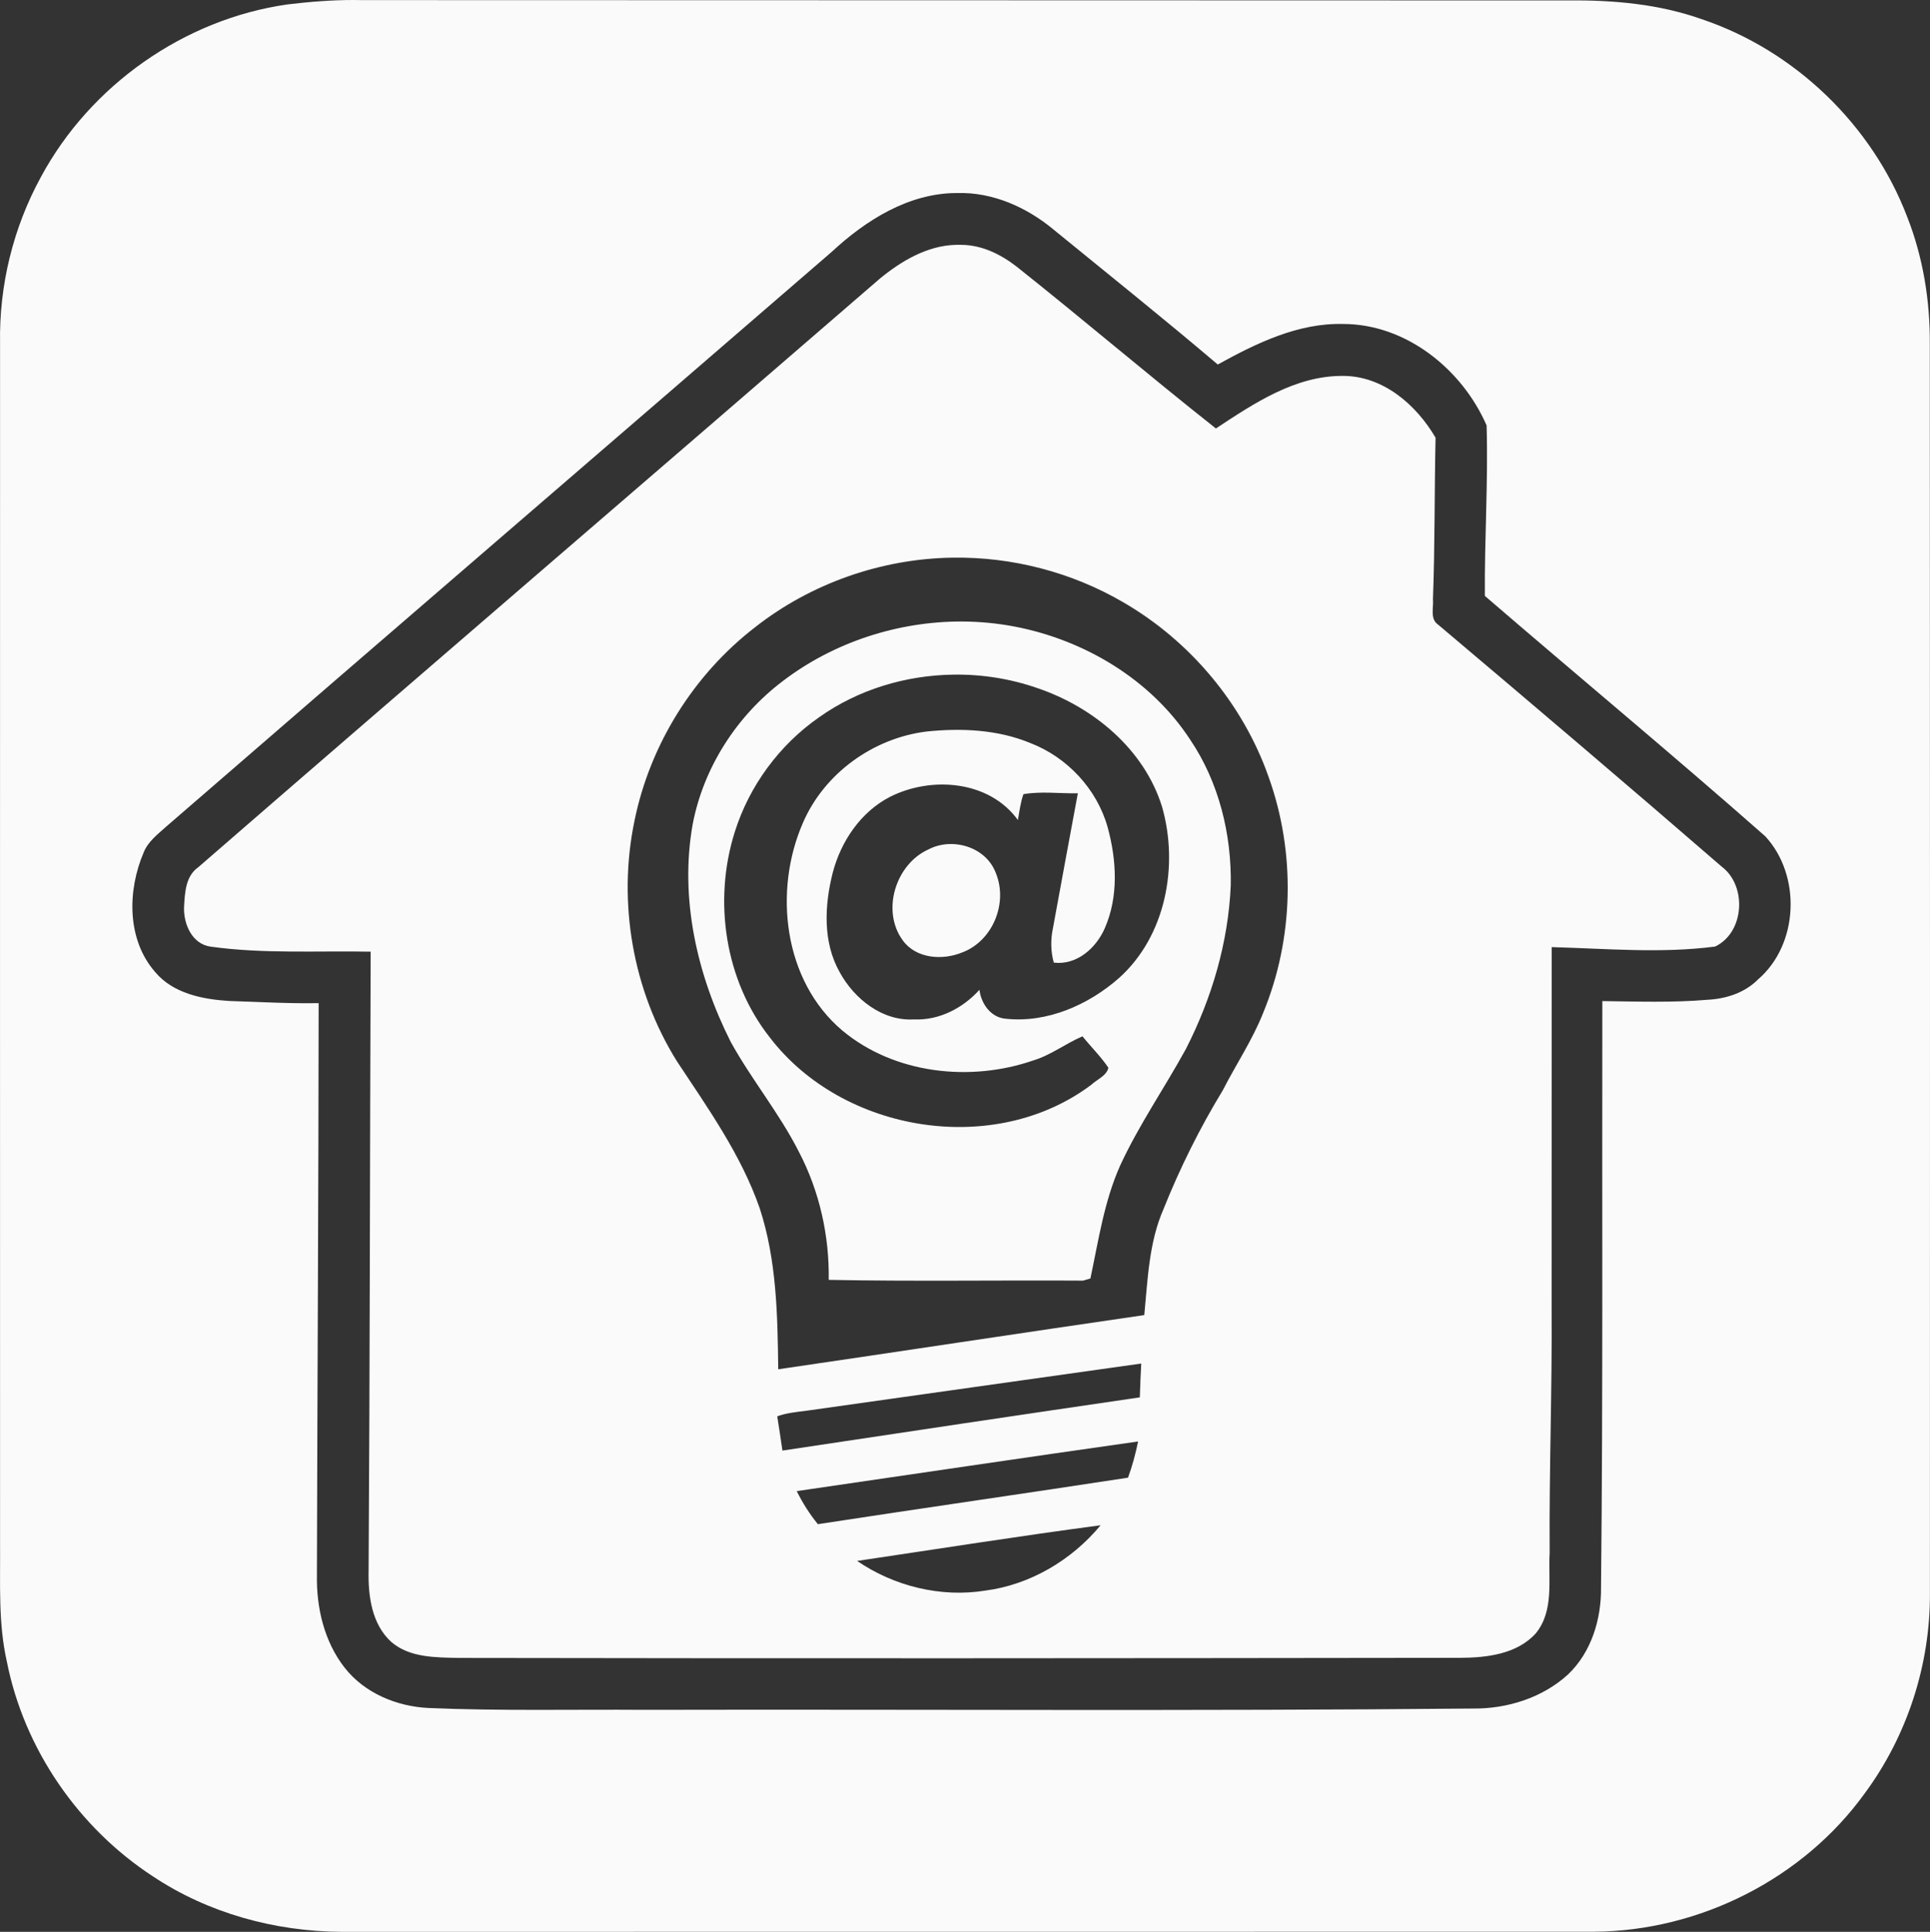 <?xml version="1.0" encoding="UTF-8" standalone="no"?>
<!-- Created with Inkscape (http://www.inkscape.org/) -->

<svg
   xmlns:dc="http://purl.org/dc/elements/1.1/"
   xmlns:cc="http://creativecommons.org/ns#"
   xmlns:rdf="http://www.w3.org/1999/02/22-rdf-syntax-ns#"
   xmlns:svg="http://www.w3.org/2000/svg"
   xmlns="http://www.w3.org/2000/svg"
   xmlns:sodipodi="http://sodipodi.sourceforge.net/DTD/sodipodi-0.dtd"
   xmlns:inkscape="http://www.inkscape.org/namespaces/inkscape"
   width="157.077mm"
   height="157.189mm"
   viewBox="0 0 556.572 556.969"
   id="svg4180"
   version="1.1"
   inkscape:version="0.91 r13725"
   sodipodi:docname="dintels-logo.svg">
  <rect x="0" y="0" width="556.572" height="556.969" fill="#333333" stroke="none"/>
  <defs
     id="defs4182" />
  <sodipodi:namedview
     id="base"
     pagecolor="#ffffff"
     bordercolor="#666666"
     borderopacity="1.0"
     inkscape:pageopacity="0.0"
     inkscape:pageshadow="2"
     inkscape:zoom="0.35"
     inkscape:cx="-676.71398"
     inkscape:cy="-292.94418"
     inkscape:document-units="px"
     inkscape:current-layer="layer1"
     showgrid="false"
     fit-margin-top="0"
     fit-margin-left="0"
     fit-margin-right="0"
     fit-margin-bottom="0"
     inkscape:window-width="1511"
     inkscape:window-height="878"
     inkscape:window-x="-8"
     inkscape:window-y="-8"
     inkscape:window-maximized="1" />
  <g
     inkscape:label="Layer 1"
     inkscape:groupmode="layer"
     id="layer1"
     transform="translate(-550.285,317.551)">
    <path
       inkscape:connector-curvature="0"
       d="m 652.27,-317.551 c -6.395,-0.005 -12.77,0.516 -19.125,1.281 -29.762,4.25 -56.837,23.312 -71.062,49.75 -8.012,14.625 -12.081,31.337 -11.781,48 -0.025,115.4 0,230.806 0,346.219 0.1,11.287 -0.556,22.744 1.969,33.844 4.987,25.175 20.644,47.875 42.094,61.875 16,10.65 35.237,15.887 54.375,16 120.438,-0.013 240.875,0.006 361.313,-0.031 30.337,-0.225 60.169,-15.225 77.969,-39.875 12.287,-16.6 18.962,-37.225 18.812,-57.875 0.05,-120.037 0.019,-240.087 -0.031,-360.125 0.075,-12.45 -1.969,-24.962 -6.531,-36.562 -10.1,-26.45 -32.331,-47.9 -59.156,-56.938 -12.35,-4.4 -25.55,-5.575 -38.562,-5.438 -115.838,-0.013 -231.681,-0.069 -347.531,-0.094 -0.914,-0.022 -1.836,-0.031 -2.75,-0.031 z m 174.031,55.656 c 10.238,-0.312 20.094,4.1 27.844,10.562 15.812,12.912 31.762,25.65 47.312,38.875 11.125,-6.125 23.119,-12.012 36.156,-11.687 18.15,0 34.337,13.075 41.375,29.25 0.475,16.375 -0.625,32.756 -0.5,49.156 26.888,23.163 54.206,45.819 80.844,69.281 10.463,11.3 9.706,31.175 -2.094,41.312 -3.85,3.862 -9.213,5.569 -14.562,5.844 -10.088,0.863 -20.2,0.5 -30.312,0.375 -0.113,56.337 0.212,112.694 -0.375,169.031 0.1,9.137 -2.75,18.656 -9.5,25.094 -7.363,6.75 -17.563,9.944 -27.438,9.844 -79.588,0.762 -159.213,0.2 -238.812,0.375 -20.788,-0.15 -41.6,0.356 -62.375,-0.531 -9.162,-0.438 -18.494,-4.294 -24.219,-11.656 -5.875,-7.513 -8.144,-17.3 -7.969,-26.688 0.125,-54.962 0.463,-109.912 0.5,-164.875 -8.625,0.163 -17.219,-0.362 -25.844,-0.625 -7.65,-0.487 -16.094,-2.15 -21.281,-8.312 -8.25,-9.412 -8.037,-23.562 -3.312,-34.562 1.238,-3.1 3.987,-5.138 6.375,-7.312 63.888,-55.363 128.031,-110.45 191.969,-165.75 9.863,-9.162 22.306,-17.038 36.219,-17 z"
       id="path6"
       style="fill:#fafafa;fill-opacity:1" />
    <path
       inkscape:connector-curvature="0"
       d="m 825.926,-246.957 c -8.221,0.19 -15.789,4.68 -22,9.812 -65.45,56.625 -131.137,112.931 -196.5,169.656 -3.638,2.55 -3.837,7.381 -4.062,11.406 -0.2,4.9 2.3,10.794 7.75,11.469 15.25,2.112 30.712,1.15 46.062,1.438 -0.225,59.475 -0.219,118.963 -0.594,178.437 -0.163,7.25 0.875,15.456 6.562,20.594 5.325,4.562 12.744,4.431 19.344,4.594 96.287,0.175 192.556,0.094 288.844,-0.031 7.662,-0.025 16.419,-1.038 21.844,-7.062 5.338,-6.525 3.55,-15.456 4,-23.219 -0.175,-23.712 0.738,-47.381 0.562,-71.094 0.013,-34.513 0.019,-69.031 0.031,-103.531 15.675,0.425 31.481,1.869 47.094,-0.156 8.512,-4.013 9.294,-17.525 1.906,-23.062 -27.062,-23.438 -54.356,-46.619 -81.719,-69.719 -2.475,-1.65 -1.294,-4.944 -1.531,-7.406 0.575,-15.5 0.412,-31.019 0.75,-46.531 -5.575,-9.537 -15.194,-17.85 -26.781,-17.812 -13.7,-0.062 -25.562,7.894 -36.562,15.156 -19.375,-15.3 -38.163,-31.337 -57.5,-46.687 -4.537,-3.525 -10.025,-6.225 -15.875,-6.25 -0.554,-0.027 -1.077,-0.013 -1.625,0 z m -0.938,90.187 c 17.163,-0.275 34.362,4.206 49.188,12.844 19.3,11.175 34.525,29.294 41.938,50.344 7.862,21.85 7.312,46.587 -1.562,68.062 -3.1,7.838 -7.844,14.869 -11.656,22.344 -6.65,10.912 -12.344,22.387 -17.094,34.25 -4.2,9.6 -4.531,20.256 -5.531,30.531 -35.212,5.112 -70.362,10.475 -105.562,15.625 -0.188,-15.575 -0.444,-31.5 -5.344,-46.438 -5.362,-15.425 -14.95,-28.862 -23.875,-42.375 -12.762,-20.425 -17.144,-45.825 -12.219,-69.375 4.475,-21.963 17.081,-42.138 34.844,-55.813 16.113,-12.625 36.425,-19.712 56.875,-20 z m 54.406,232.344 c -0.175,3.237 -0.306,6.487 -0.406,9.75 -34.362,5.025 -68.725,10.169 -103.062,15.344 -0.487,-3.3 -0.975,-6.587 -1.5,-9.875 2.587,-0.95 5.338,-1.225 8.062,-1.562 32.3,-4.525 64.606,-9.144 96.906,-13.656 z m -0.906,22.469 c -0.725,3.537 -1.656,7.037 -2.906,10.437 -29.788,4.575 -59.65,8.831 -89.438,13.406 -2.4,-2.938 -4.419,-6.144 -6.094,-9.531 32.812,-4.775 65.612,-9.662 98.438,-14.312 z m -10.812,24.156 c -8.312,10.037 -20.312,17.169 -33.312,18.844 -12.787,2.05 -26.244,-1.275 -36.906,-8.562 23.4,-3.462 46.769,-7.181 70.219,-10.281 z"
       id="path32"
       style="fill:#fafafa;fill-opacity:1" />
    <path
       inkscape:connector-curvature="0"
       d="m 827.707,-138.363 c -18.455,-0.055 -36.949,5.945 -51.656,17.156 -13.312,10.05 -22.919,24.969 -26.031,41.406 -3.775,21.387 1.325,43.481 11,62.656 6.013,10.888 14.031,20.563 19.656,31.688 5.925,11.325 8.794,24.156 8.594,36.906 24.438,0.475 48.906,0.069 73.344,0.219 0.537,-0.15 1.587,-0.475 2.125,-0.625 2.325,-10.95 3.962,-22.219 8.562,-32.531 5.4,-11.712 12.781,-22.337 18.969,-33.625 7.475,-14.625 12.238,-30.738 12.938,-47.188 0.263,-14.738 -3.419,-29.744 -11.719,-42.031 -11.3,-17.262 -30.312,-28.619 -50.375,-32.531 -5.078,-0.979 -10.239,-1.485 -15.406,-1.5 z m -2.5,15.312 c 8.246,-0.117 16.5,1.183 24.281,3.906 16.087,5.45 30.756,17.6 35.906,34.188 4.862,16.988 1.087,37.319 -12.438,49.406 -8.825,7.75 -20.681,12.969 -32.594,11.719 -4.325,-0.325 -7.138,-4.319 -7.625,-8.344 -4.775,5.287 -11.656,8.869 -18.906,8.531 -9.125,0.537 -17.219,-5.938 -21.406,-13.625 -4.912,-8.7 -4.375,-19.269 -2,-28.656 2.362,-9.062 8.088,-17.569 16.562,-21.906 11.9,-6 28.594,-4.719 36.844,6.719 0.425,-2.513 0.744,-5.056 1.594,-7.469 5.075,-0.887 10.475,-0.163 15.688,-0.25 -2.438,12.975 -4.8,25.962 -7.188,38.938 -0.7,3.275 -0.637,6.638 0.25,9.875 6.588,0.812 12.2,-4.175 14.688,-9.875 4.037,-9.15 3.431,-19.694 0.844,-29.156 -3.087,-11.025 -11.675,-20.194 -22.312,-24.281 -9.438,-3.9 -19.9,-4.35 -29.938,-3.312 -15.338,1.9 -29.419,12.013 -35.594,26.25 -8.613,19.65 -5.662,45.6 11.312,59.938 15.025,12.55 36.938,14.925 55.125,8.625 5.075,-1.538 9.306,-4.875 14.156,-6.938 2.438,3.05 5.281,5.812 7.469,9.063 -0.55,2.337 -3.288,3.356 -4.938,4.906 -27.925,20.975 -71.65,13.838 -92.688,-13.625 -12.975,-16.438 -16.4,-39.425 -10.125,-59.25 4.175,-13.312 12.881,-25.131 24.344,-33.094 11.258,-7.984 24.945,-12.086 38.688,-12.281 z"
       id="path36"
       style="fill:#fafafa;fill-opacity:1" />
    <path
       inkscape:connector-curvature="0"
       d="m 818.063,-72.669 c 6.875,-3.587 16.538,-0.738 19.375,6.763 3.6,8.65 -0.812,19.613 -9.662,22.95 -5.675,2.337 -13.312,1.837 -17.163,-3.487 -6.237,-8.537 -2.05,-21.975 7.45,-26.225 z"
       id="path74"
       style="fill:#fafafa;fill-opacity:1" />
  </g>
</svg>
